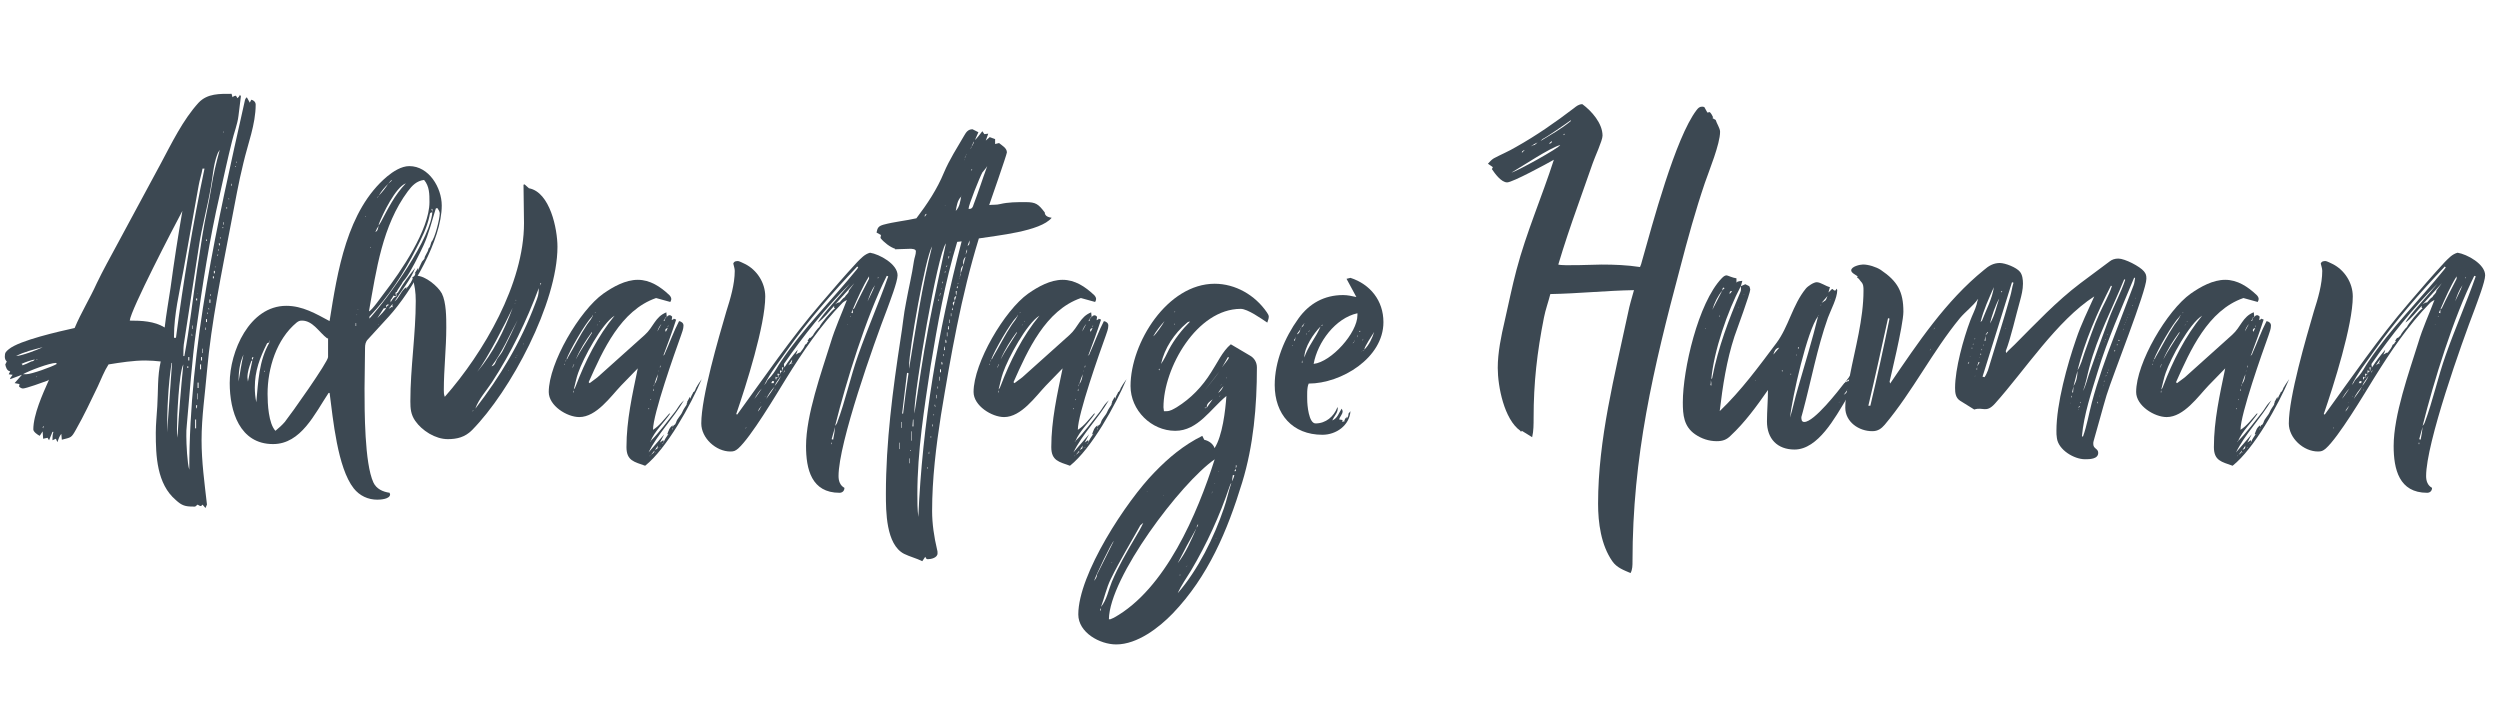 <?xml version="1.0" encoding="utf-8"?>
<!-- Generator: Adobe Illustrator 21.1.0, SVG Export Plug-In . SVG Version: 6.00 Build 0)  -->
<svg version="1.1" id="Layer_1" xmlns="http://www.w3.org/2000/svg" xmlns:xlink="http://www.w3.org/1999/xlink" x="0px" y="0px"
	 viewBox="0 0 70 20" style="enable-background:new 0 0 70 20;" xml:space="preserve">
<style type="text/css">
	.st0{fill:#3C4852;}
</style>
<g>
	<path class="st0" d="M1.332,10.658c-0.11,0.041-0.606,0.22-0.689,0.22c-0.041,0-0.082-0.027-0.11-0.056l0.014-0.068l-0.138-0.027
		l0.206-0.234l-0.33,0.124v-0.027l0.069-0.096l-0.11-0.014l0.042-0.082c-0.096-0.014-0.124-0.124-0.138-0.193l0.042-0.082
		c-0.042-0.042-0.055-0.083-0.055-0.138c0-0.11,0.027-0.137,0.11-0.206C0.547,9.528,1.662,9.28,2.09,9.184
		C2.269,8.756,2.517,8.357,2.71,7.93c0.179-0.372,0.372-0.716,0.565-1.075L4.5,4.583c0.303-0.565,0.62-1.226,1.061-1.708
		c0.248-0.262,0.593-0.248,0.923-0.248l0.027,0.096c0.027-0.027,0.055-0.042,0.096-0.042L6.649,2.75
		c0.027-0.027,0.055-0.055,0.069-0.096l0.027,0.042L6.677,3.246C6.649,3.481,6.553,3.714,6.498,3.949
		C6.374,4.445,6.264,4.954,6.154,5.45C5.864,6.704,5.671,7.971,5.492,9.252c-0.124,0.882-0.179,1.763-0.261,2.645
		c-0.014,0.11-0.014,0.207-0.014,0.317c0,0.207,0.027,0.772,0.083,0.937c0-3.486,0.785-6.888,1.543-10.277
		c0.013-0.055,0.013-0.11,0.068-0.151l0.083,0.151l0.042-0.082C7.104,2.805,7.159,2.86,7.159,2.929c0,0.551-0.22,1.102-0.345,1.639
		C6.677,5.12,6.58,5.685,6.47,6.249c-0.261,1.377-0.551,2.755-0.675,4.146c-0.055,0.648-0.151,1.281-0.151,1.929
		c0,0.606,0.082,1.199,0.151,1.805l-0.042,0.096l-0.082-0.096L5.63,14.17c-0.042,0-0.069-0.027-0.096-0.041l-0.069,0.055H5.409
		c-0.22,0-0.317-0.027-0.482-0.179c-0.537-0.454-0.565-1.239-0.565-1.887c0-0.248,0.028-0.496,0.042-0.744
		c0.027-0.413,0-0.84,0.096-1.253c-0.138-0.014-0.289-0.027-0.427-0.027c-0.345,0-0.689,0.055-1.034,0.11
		c-0.124,0.193-0.206,0.413-0.303,0.62c-0.193,0.4-0.386,0.813-0.606,1.199c-0.137,0.248-0.137,0.22-0.399,0.289l-0.014-0.165
		c-0.055,0.069-0.082,0.152-0.11,0.234l-0.042-0.096l-0.096,0.042c0-0.083,0-0.165,0.027-0.234H1.469l-0.096,0.234l-0.041-0.069
		l-0.124,0.027l-0.014-0.206l-0.082,0.124c-0.056-0.027-0.179-0.11-0.179-0.179c0-0.413,0.262-0.992,0.427-1.363V10.63L1.332,10.658
		z M1.194,9.721C0.946,9.79,0.684,9.845,0.45,9.969C0.588,9.969,1.07,9.79,1.194,9.721z M0.629,10.23
		c0.082-0.027,0.165-0.068,0.248-0.11c0.042,0,0.082-0.027,0.096-0.055c-0.124,0.027-0.248,0.068-0.372,0.124
		C0.629,10.203,0.629,10.203,0.629,10.23z M1.566,10.162c-0.179,0-0.758,0.22-0.923,0.316h0.096c0.138,0,0.717-0.206,0.854-0.289
		L1.566,10.162z M1.043,10.066v-0.014c-0.014,0-0.014,0-0.027,0.014H1.043z M1.015,10.547v0.014l0.027-0.014H1.015z M1.194,11.966
		l0.014,0.027c0-0.027,0.013-0.055,0.027-0.068C1.208,11.939,1.208,11.939,1.194,11.966z M3.633,8.977
		c0.33,0,0.689,0.014,0.978,0.193c0.042-0.372,0.11-0.744,0.165-1.116c0.096-0.716,0.207-1.432,0.331-2.149
		C4.872,6.346,3.66,8.674,3.633,8.977z M4.817,10.162H4.803c-0.096,0.647-0.124,1.294-0.124,1.942L4.817,10.162z M5.671,4.72
		c-0.027,0.165-0.083,0.317-0.11,0.482L5.134,7.585c-0.11,0.592-0.262,1.226-0.262,1.832v0.042h0.055
		C5.134,7.875,5.396,6.29,5.726,4.72H5.671z M4.955,12.008c0,0.082,0,0.165,0.013,0.248c0.042-0.689,0.096-1.364,0.165-2.053
		C5.01,10.437,4.955,11.691,4.955,12.008z M5.162,9.969C5.313,9.17,5.396,8.357,5.52,7.544l0.151-0.978
		C5.74,6.126,5.85,5.685,5.919,5.244c0.055-0.358,0.138-0.703,0.234-1.047C6.126,4.238,6.098,4.279,6.085,4.321
		C5.974,4.61,5.961,4.927,5.905,5.23C5.809,5.809,5.644,6.373,5.561,6.952l-0.399,2.59C5.134,9.68,5.134,9.817,5.134,9.969H5.162z
		 M5.272,10.258H5.244v0.042h0.028V10.258z M5.272,10.093H5.3V9.997H5.272V10.093z M5.368,9.404h0.014c0-0.028,0-0.042-0.014-0.069
		V9.404z M5.382,9.211h0.014V9.115H5.382V9.211z M5.492,11.746H5.464v0.248h0.027V11.746z M5.492,8.412H5.52V8.357H5.492V8.412z
		 M5.492,11.346v0.096c0.028-0.027,0.028-0.055,0.028-0.096H5.492z M5.533,8.219H5.52l0.013,0.014V8.219z M5.52,11.016v0.165h0.013
		v-0.165H5.52z M5.533,10.864h0.027v-0.151H5.533V10.864z M5.602,10.341H5.63v-0.138H5.602V10.341z M5.63,10.093h0.027V9.997H5.63
		V10.093z M5.671,9.762H5.657v0.124h0.014V9.762z M5.768,9.17H5.754v0.069h0.014V9.17z M5.795,6.745V6.69
		C5.781,6.704,5.768,6.731,5.768,6.745H5.795z M5.795,8.935H5.768v0.083h0.027V8.935z M5.823,8.756H5.795l0.027,0.042V8.756z
		 M5.837,8.66h0.027L5.837,8.619V8.66z M5.892,8.385H5.864v0.096h0.027V8.385z M5.905,8.233H5.892v0.055h0.013V8.233z M5.988,7.737
		H5.961v0.056h0.027V7.737z M6.016,7.585H5.988v0.069h0.027V7.585z M6.029,7.448L6.016,7.476l0.013,0.013V7.448z M6.112,7.131H6.085
		v0.041L6.112,7.131z M6.126,6.98H6.112v0.041h0.013V6.98z M6.154,6.814H6.126c0,0.027,0,0.041,0.028,0.069V6.814z M6.181,6.649
		H6.154L6.181,6.69V6.649z M6.25,6.387V6.359c-0.013,0-0.027,0.014-0.027,0.027H6.25z M6.264,3.674L6.25,3.701l0.014,0.013V3.674z
		 M6.25,6.29h0.014V6.222H6.25V6.29z M6.36,5.809H6.333v0.027H6.36V5.809z M6.415,5.588V5.561H6.388L6.415,5.588z M6.47,5.202h0.014
		V5.147H6.47V5.202z M6.58,4.679l0.027-0.028H6.58V4.679z M6.608,4.569l0.014-0.027L6.608,4.514V4.569z"/>
	<path class="st0" d="M10.923,13.84c0,0.137-0.275,0.151-0.358,0.151c-0.262,0-0.496-0.11-0.661-0.317
		c-0.455-0.579-0.579-1.942-0.675-2.672H9.201c-0.386,0.578-0.771,1.432-1.556,1.432c-0.937,0-1.213-0.923-1.213-1.708
		c0-0.882,0.551-2.163,1.584-2.163c0.454,0,0.826,0.22,1.212,0.427c0.22-1.378,0.482-3.1,1.612-4.05
		c0.165-0.137,0.399-0.289,0.62-0.289c0.551,0,0.909,0.606,0.909,1.103c0,0.964-0.84,2.397-1.474,3.099L10.303,9.5
		c-0.069,0.069-0.082,0.152-0.082,0.248c0,0.372-0.014,0.758-0.014,1.13c0,0.62,0,2.094,0.248,2.631
		c0.083,0.179,0.262,0.262,0.455,0.289C10.909,13.813,10.923,13.84,10.923,13.84z M6.68,10.685c0.042-0.262,0.083-0.51,0.138-0.758
		C6.707,10.175,6.68,10.423,6.68,10.685z M7.038,10.106c-0.056,0.151-0.11,0.303-0.11,0.468c0,0.042,0.014,0.069,0.014,0.11
		l0.124-0.592L7.038,10.106z M7.093,9.997c-0.014,0-0.042,0.013-0.042,0.041c0,0,0.014,0.028,0.014,0.042
		C7.079,10.051,7.093,10.024,7.093,9.997z M7.479,9.611c-0.207,0.413-0.344,0.771-0.344,1.24c0,0.137,0.013,0.275,0.041,0.413
		c0.056-0.578,0.069-1.157,0.372-1.68L7.479,9.611z M7.396,10.41H7.41v-0.028H7.396V10.41z M9.187,9.473H9.159
		C8.939,9.308,8.76,8.977,8.457,8.977c-0.069,0-0.096,0.014-0.152,0.055C7.74,9.5,7.492,10.313,7.492,11.03
		c0,0.275,0.027,0.827,0.22,1.033c0.096-0.082,0.179-0.151,0.262-0.248c0.165-0.206,1.212-1.681,1.212-1.818V9.473z M7.548,9.542
		H7.534c0,0.014,0,0.014,0.014,0.027V9.542z M9.972,9.046H9.958v0.082h0.014V9.046z M9.986,8.825L10,8.811H9.986V8.825z
		 M10.013,8.674h0.014V8.66L10.013,8.674z M10.248,6.07V6.043c0,0.014-0.014,0.014-0.014,0.027H10.248z M10.758,8.206
		c0.468-0.606,1.267-1.777,1.267-2.548c0-0.22,0-0.441-0.151-0.62c-0.206,0.027-0.33,0.151-0.454,0.317
		c-0.717,0.965-0.882,2.204-1.089,3.361C10.399,8.715,10.702,8.274,10.758,8.206z M12.108,5.85H12.08l0.027,0.096
		c-0.083,0-0.069,0.056-0.083,0.11c-0.068,0.317-0.22,0.62-0.372,0.909c-0.344,0.689-0.771,1.337-1.308,1.901v0.055
		c0.523-0.579,1.763-2.287,1.763-3.031V5.85z M10.385,6.911l-0.013,0.013c0,0.014,0,0.014,0.013,0.014V6.911z M10.606,6.318
		c-0.041,0.055-0.068,0.11-0.096,0.179C10.592,6.456,10.578,6.387,10.606,6.318z M10.606,5.478
		c-0.013,0.014-0.041,0.042-0.041,0.069L10.606,5.478z M10.744,8.633l-0.179,0.275c0.055-0.055,0.234-0.234,0.248-0.289
		C10.785,8.633,10.771,8.633,10.744,8.633z M10.592,9.073v0.027c0-0.013,0-0.013,0.013-0.027H10.592z M10.606,6.318
		c0.014-0.042,0.042-0.069,0.056-0.096c0.206-0.386,0.385-0.758,0.702-1.089c-0.289,0.11-0.647,0.854-0.758,1.144V6.318z
		 M10.606,5.478c0.096-0.096,0.193-0.22,0.262-0.33C10.771,5.244,10.675,5.354,10.606,5.478z M10.895,8.536l-0.041-0.013
		L10.813,8.55v0.068c0.013-0.027,0.027-0.055,0.055-0.068C10.882,8.55,10.882,8.536,10.895,8.536z M10.868,5.147l0.11-0.096H10.95
		L10.868,5.147z M10.882,8.647l0.11-0.069c-0.013-0.027,0-0.042,0-0.069L10.882,8.647z M11.047,8.288l-0.027-0.014
		c-0.027,0.042-0.041,0.083-0.082,0.125v0.068c0.027-0.055,0.096-0.165,0.165-0.165C11.088,8.288,11.061,8.288,11.047,8.288z
		 M10.992,8.619l0.014-0.041h-0.014V8.619z M11.102,8.219l0.041-0.027c0.138-0.248,0.303-0.468,0.482-0.689
		c-0.124,0.33-0.386,0.634-0.579,0.937c0.138-0.096,0.179-0.303,0.331-0.399l0.013,0.055l0.014-0.055
		c0.042-0.027,0.055-0.082,0.096-0.124l0.027-0.055c0.014-0.028,0.027-0.056,0.055-0.083l0.028-0.069l0.027-0.055h-0.027
		l0.096-0.151l0.014,0.069c0-0.069,0.042-0.124,0.069-0.193l0.027-0.055l0.069-0.083c0-0.082,0.11-0.193,0.11-0.275l0.042-0.055
		l0.042-0.138c0.096-0.096,0.234-0.647,0.234-0.799c0-0.055-0.042-0.11-0.069-0.151l-0.041,0.014
		c-0.11,0.344-0.193,0.703-0.344,1.033c-0.11,0.234-0.358,0.744-0.51,0.937l-0.069,0.083c-0.027,0.069-0.165,0.234-0.165,0.275
		l-0.041,0.027v0.027c0,0.014,0.013,0.069,0.027,0.083V8.219z"/>
	<path class="st0" d="M14.686,5.161l0.124,0.11c0.592,0.11,0.799,1.143,0.799,1.639c0,1.57-1.308,4.036-2.397,5.138
		c-0.193,0.192-0.413,0.248-0.675,0.248c-0.345,0-0.717-0.234-0.91-0.51c-0.124-0.179-0.137-0.344-0.137-0.551
		c0-0.937,0.151-1.873,0.151-2.81c0-0.234-0.027-0.441-0.096-0.661c0.042-0.028,0.082-0.042,0.124-0.042
		c0.234,0,0.592,0.289,0.703,0.496c0.124,0.248,0.124,0.675,0.124,0.951c0,0.579-0.069,1.171-0.069,1.749
		c0,0.069,0,0.125,0.027,0.193c1.089-1.239,2.218-3.168,2.218-4.863c0-0.358-0.014-0.717-0.014-1.075L14.686,5.161z M13.212,11.525
		l0.042-0.027v-0.013L13.212,11.525z M13.777,10.699c-0.151,0.234-0.372,0.469-0.468,0.744c0.703-0.909,1.281-1.874,1.681-2.948
		c0.068-0.179,0.096-0.234,0.096-0.427C14.741,8.991,14.314,9.873,13.777,10.699z M13.363,10.41
		c0.441-0.524,0.758-1.158,0.992-1.791C14.149,9.059,13.639,10.051,13.363,10.41z M13.763,10.258c0.11-0.027,0.11-0.137,0.165-0.22
		c0.056-0.082,0.124-0.151,0.165-0.248c0.138-0.275,0.275-0.551,0.399-0.826C14.259,9.39,14.066,9.859,13.763,10.258z
		 M14.245,10.382l-0.013-0.013v0.013H14.245z M14.425,8.481L14.41,8.495h0.014V8.481z M14.452,8.412V8.399h-0.014v0.013H14.452z
		 M14.452,10.01c-0.014,0-0.014,0-0.014,0.014h0.014V10.01z M14.465,9.955l0.014,0.014V9.955H14.465z M14.658,9.625h-0.013
		c0,0.013,0,0.013,0.013,0.013V9.625z M15.154,7.93h-0.027c0,0.028,0,0.042-0.013,0.069L15.154,7.93z"/>
	<path class="st0" d="M19.648,10.616c-0.303,0.716-0.978,1.942-1.584,2.425c-0.303-0.11-0.523-0.138-0.523-0.523
		c0-0.744,0.165-1.474,0.317-2.204l-0.468,0.482c-0.289,0.303-0.689,0.882-1.171,0.882c-0.344,0-0.854-0.317-0.854-0.702
		c0-0.813,0.868-2.287,1.529-2.755c0.276-0.193,0.62-0.386,0.965-0.386s0.634,0.193,0.882,0.427c0.027,0.027,0.055,0.069,0.055,0.11
		c0,0.028-0.014,0.056-0.027,0.083l-0.399-0.11c-0.992,0.344-1.488,1.46-1.887,2.356l0.027,0.028l0.22-0.165l1.322-1.185
		c0.248-0.22,0.289-0.509,0.606-0.633L18.67,8.88l-0.042,0.014c-0.027,0.055,0,0.041-0.055,0.096l0.042-0.014l0.013-0.069
		L18.67,8.88c0.014-0.027,0.042-0.055,0.082-0.055c0.027,0,0.056,0.027,0.069,0.042l-0.013,0.096l0.055-0.028V8.922l0.069,0.027
		c-0.11,0.344-0.234,0.675-0.358,1.006L18.56,9.969c0.013,0,0.013,0,0.013-0.014c0.014-0.014,0.042-0.027,0.042-0.055
		c0.137-0.303,0.248-0.62,0.399-0.909c0.069,0.013,0.124,0.055,0.124,0.124c0,0.096-0.042,0.193-0.069,0.275
		c-0.179,0.496-0.785,2.204-0.785,2.645c0.179-0.11,0.317-0.303,0.455-0.455h0.027c-0.179,0.262-0.427,0.482-0.551,0.772h-0.013
		v0.014c0.013,0,0.013,0,0.013-0.014c0.248-0.248,0.469-0.551,0.689-0.827c0.055-0.069,0.11-0.179,0.179-0.248l0.069-0.069
		c-0.289,0.496-0.744,0.951-0.992,1.46l0.441-0.51l-0.124,0.234l0.096-0.069l0.014,0.055c0.013-0.069,0.082-0.151,0.124-0.22h0.013
		v-0.014l-0.013,0.014h-0.027c0.041-0.11,0.055-0.179,0.151-0.248v0.055l0.027-0.055l0.042-0.027l0.027-0.055
		c0.027-0.11,0.137-0.193,0.179-0.303c0.027-0.069,0.082-0.137,0.124-0.206H19.22l0.028-0.056h-0.014l0.082-0.151l0.014,0.056
		c0.014-0.069,0.055-0.124,0.082-0.179H19.4l0.042-0.027c0.027-0.042,0.041-0.082,0.055-0.124v0.014
		C19.537,10.768,19.593,10.699,19.648,10.616z M15.818,10.175c0,0.014-0.014,0.027-0.014,0.042h0.014V10.175z M15.901,10.01
		c0.179-0.303,0.344-0.634,0.537-0.923c0.042-0.056,0.165-0.207,0.165-0.276l-0.028,0.056c-0.192,0.192-0.62,0.937-0.716,1.199
		c-0.013,0.013-0.027,0.041-0.027,0.068l0.027-0.068C15.873,10.051,15.901,10.037,15.901,10.01z M16.039,10.286l0.041-0.096
		c-0.027,0.013-0.027,0.068-0.055,0.096H16.039z M16.066,10.933c-0.014,0.014-0.014,0.042-0.014,0.055h0.014V10.933z M17.209,8.839
		c-0.358,0.22-0.882,1.198-1.019,1.598c-0.056,0.151-0.083,0.317-0.124,0.468c0.027-0.027,0.041-0.055,0.055-0.096
		C16.383,10.12,16.741,9.404,17.209,8.839z M16.121,10.066c0.138-0.262,0.303-0.496,0.454-0.744V9.294
		C16.396,9.542,16.245,9.776,16.121,10.066z M16.644,8.771l0.042-0.027h-0.014L16.644,8.771z M16.713,9.101h0.027V9.087
		C16.727,9.101,16.727,9.101,16.713,9.101z M16.782,9.004h0.014V8.991C16.782,8.991,16.782,8.991,16.782,9.004z M18.16,11.456h0.014
		v-0.027H18.16V11.456z M18.215,12.751c-0.013,0-0.027,0.014-0.027,0.027L18.215,12.751z M18.215,11.181l0.014,0.027v-0.041
		L18.215,11.181z M18.325,12.614l-0.096,0.124C18.27,12.696,18.325,12.682,18.325,12.614z M18.284,10.947h0.014v-0.069
		C18.284,10.906,18.284,10.919,18.284,10.947z M18.298,10.823l0.027-0.055h-0.014L18.298,10.823z M18.325,10.754
		c0.069-0.083,0.082-0.179,0.096-0.276C18.38,10.575,18.353,10.658,18.325,10.754z M18.353,12.655c-0.014,0-0.014,0.014-0.027,0.014
		C18.339,12.669,18.353,12.669,18.353,12.655z M18.408,12.558c0-0.027,0.014-0.055,0.014-0.082L18.339,12.6L18.408,12.558z
		 M18.408,9.28l0.11-0.207C18.477,9.115,18.422,9.211,18.408,9.28z M18.435,12.531l-0.013,0.014
		C18.435,12.545,18.435,12.545,18.435,12.531z M18.449,10.368c-0.014,0.013-0.014,0.027-0.014,0.042L18.449,10.368z M18.491,12.518
		c-0.014,0-0.014,0.013-0.027,0.013h0.027V12.518z M18.491,10.23c-0.014,0.014-0.014,0.042-0.014,0.069l0.014-0.027V10.23z
		 M18.587,12.394h-0.014l-0.042,0.027h0.014L18.587,12.394z M18.628,9.252c0,0,0.014,0.028,0.014,0.042l0.055-0.11
		C18.656,9.197,18.628,9.211,18.628,9.252z M18.697,9.17c0.014-0.027,0.014-0.042,0.014-0.069
		C18.697,9.128,18.697,9.142,18.697,9.17z M18.835,11.98c-0.014,0.013-0.014,0.041-0.014,0.055
		C18.835,12.021,18.835,11.994,18.835,11.98z"/>
	<path class="st0" d="M19.636,11.856c0-0.744,0.482-2.384,0.703-3.141c0.11-0.344,0.234-0.757,0.234-1.13
		c0-0.068-0.027-0.137-0.041-0.206c0.027-0.069,0.082-0.069,0.137-0.069c0.027,0,0.165,0.069,0.193,0.082
		c0.331,0.165,0.565,0.524,0.565,0.91c0,0.799-0.537,2.493-0.813,3.292l0.027,0.014c0.772-1.061,1.501-2.136,2.356-3.127
		c0.331-0.386,0.661-0.772,1.006-1.144c0.11-0.11,0.207-0.22,0.358-0.261c0.262,0.041,0.771,0.316,0.771,0.633
		c0,0.179-0.22,0.744-0.289,0.937c-0.372,0.964-1.364,3.76-1.364,4.684c0,0.137,0.042,0.262,0.165,0.33
		c0,0.083-0.056,0.138-0.138,0.138c-0.785,0-0.937-0.661-0.937-1.308c0-0.868,0.427-2.053,0.689-2.893
		c0.124-0.413,0.303-0.799,0.455-1.198c-0.042,0.027-0.083,0.041-0.125,0.082c-0.606,0.62-1.116,1.377-1.57,2.108
		c-0.289,0.468-0.992,1.653-1.35,1.97c-0.082,0.069-0.124,0.083-0.22,0.083C20.049,12.641,19.636,12.27,19.636,11.856z
		 M20.903,11.953c-0.014,0.013-0.027,0.027-0.027,0.055L20.903,11.953z M21.124,11.168c0.082-0.096,0.137-0.193,0.206-0.289
		C21.248,10.961,21.179,11.071,21.124,11.168z M21.275,11.456c0.013-0.041,0.042-0.068,0.055-0.096
		c-0.042,0.042-0.096,0.11-0.11,0.165L21.275,11.456z M21.289,11.277c0.014,0,0.014,0,0.014-0.014L21.289,11.277z M21.454,10.713
		c0.027-0.082,0.083-0.11,0.138-0.179c0.11-0.124,0.179-0.276,0.275-0.413c0.62-0.923,1.419-1.708,2.122-2.576l0.041-0.056
		l-0.027-0.027c-0.702,0.744-1.377,1.515-1.97,2.356c-0.22,0.317-0.468,0.62-0.634,0.965L21.454,10.713z M21.427,11.099v-0.014
		l-0.013,0.014H21.427z M21.689,10.823c-0.096,0.11-0.179,0.221-0.234,0.345C21.537,11.057,21.62,10.947,21.689,10.823z
		 M21.661,10.671H21.62c0,0.014-0.014,0.042-0.027,0.056h0.069l0.013-0.042L21.661,10.671z M21.689,10.809
		c0.069-0.082,0.137-0.179,0.179-0.289C21.813,10.616,21.73,10.699,21.689,10.809z M21.716,10.547v0.042
		c0,0.014,0,0.027,0.013,0.042c0.014-0.014,0.014-0.042,0.014-0.056h0.055c-0.013-0.013-0.041-0.013-0.055-0.013L21.716,10.547z
		 M21.716,10.906v0.027l0.013-0.014L21.716,10.906z M21.771,10.465v0.027c0,0,0.027,0.069,0.027,0.082v-0.082
		c0.014,0,0.027,0,0.042-0.014c-0.014,0-0.042-0.013-0.042-0.013H21.771z M21.84,10.368v0.042c0,0.013,0,0.041,0.014,0.055
		c0-0.042,0.013-0.069,0.055-0.069c-0.014-0.014-0.027-0.014-0.042-0.014L21.84,10.368z M21.895,10.286v0.027
		c0.014,0.027,0.014,0.055,0.014,0.082c0.013-0.027,0.013-0.055,0.013-0.082l0.028-0.014c-0.014,0-0.042-0.013-0.042-0.013H21.895z
		 M21.964,10.41l0.014-0.056l-0.042,0.083L21.964,10.41z M22.611,9.542l0.056-0.082h0.027l0.069-0.069
		c0.013-0.042,0.137-0.206,0.179-0.234c0.027-0.082,0.358-0.482,0.441-0.523l-0.027-0.014V8.564
		c-0.151,0.165-0.275,0.344-0.455,0.468c0.069-0.165,0.744-0.895,0.896-1.088c-0.689,0.689-1.295,1.446-1.846,2.246v0.041
		l0.013,0.056c0.124-0.193,0.22-0.317,0.372-0.496c-0.013,0.056-0.027,0.096-0.055,0.138l0.096-0.055h0.027
		c0.055-0.069,0.11-0.138,0.138-0.22l0.041-0.027c0.014-0.028,0.027-0.056,0.056-0.069L22.611,9.542z M22.074,10.23
		c0.027-0.027,0.055-0.041,0.082-0.055v-0.013c0.013-0.014,0.027-0.069,0.027-0.096L22.074,10.23z M22.17,10.175v0.027
		c0.014-0.013,0.014-0.027,0.014-0.041L22.17,10.175z M23.273,12.435h0.013v-0.041h-0.013V12.435z M23.286,12.297l0.042,0.013
		c0.027-0.124,0.041-0.234,0.055-0.358L23.286,12.297z M24.829,7.723c-0.579,1.157-1.13,2.934-1.446,4.202
		c0.027-0.028,0.042-0.056,0.055-0.083c0.234-0.62,0.372-1.281,0.592-1.901c0.262-0.744,0.579-1.46,0.841-2.204L24.829,7.723z
		 M23.658,8.316c0.027-0.069,0.11-0.096,0.11-0.179L23.92,7.93l-0.537,0.593c0.042-0.028,0.069-0.056,0.124-0.056
		C23.562,8.412,23.589,8.357,23.658,8.316z M23.727,9.101l0.014-0.013h-0.014V9.101z M23.824,8.839c0,0.013-0.014,0.013-0.014,0.027
		h0.014V8.839z M23.879,8.66l-0.041,0.096l0.041,0.014V8.66z M23.92,8.633c0.124-0.275,0.275-0.551,0.413-0.827V7.737
		c-0.179,0.289-0.317,0.606-0.455,0.923L23.92,8.633z M24.292,8.44c0.069-0.151,0.151-0.303,0.207-0.454
		C24.403,8.123,24.347,8.274,24.292,8.44z M24.595,7.765l-0.014-0.014v0.055L24.595,7.765z"/>
	<path class="st0" d="M29.447,6.098c-0.317,0.385-1.543,0.496-2.039,0.578c-0.496,1.612-0.785,3.279-1.061,4.946
		c-0.138,0.882-0.248,1.791-0.248,2.686c0,0.358,0.056,0.73,0.138,1.075c0.014,0.041,0.014,0.069,0.014,0.11
		c0,0.124-0.179,0.165-0.276,0.165c-0.041,0-0.055-0.042-0.068-0.069l-0.083,0.124c-0.165-0.082-0.344-0.124-0.51-0.206
		c-0.509-0.262-0.509-1.199-0.509-1.681c0-1.446,0.193-2.92,0.413-4.353c0.056-0.33,0.083-0.675,0.152-1.006
		c0.069-0.385,0.165-0.771,0.22-1.157c0.013-0.096,0.055-0.179,0.055-0.275c0-0.069-0.124-0.069-0.165-0.069
		c-0.137,0-0.289,0.014-0.427,0.014l0.013-0.014c-0.137-0.042-0.317-0.179-0.413-0.303l0.014-0.083l-0.124-0.069
		c0.027-0.137,0.055-0.179,0.193-0.22c0.303-0.082,0.62-0.11,0.923-0.179c0.303-0.399,0.579-0.813,0.772-1.281
		c0.151-0.358,0.372-0.703,0.565-1.033c0.055-0.096,0.11-0.179,0.234-0.179l0.165,0.083l-0.096,0.22
		c0.083-0.083,0.138-0.165,0.207-0.248l0.055,0.082l0.11-0.014l-0.069,0.193l0.11-0.096l0.151,0.056v0.137l0.11-0.027
		c0.082,0.069,0.22,0.138,0.22,0.262c0,0.055-0.496,1.474-0.496,1.474c0.096-0.014,0.206,0,0.303-0.027
		c0.234-0.055,0.468-0.055,0.716-0.055c0.289,0,0.358,0.055,0.537,0.289C29.254,6.057,29.365,6.084,29.447,6.098z M25.191,12.394
		h-0.013v0.179h0.013V12.394z M25.246,11.815h-0.014v0.165h0.014V11.815z M25.439,10.451l-0.042-0.013L25.26,11.58h0.027
		C25.329,11.209,25.383,10.823,25.439,10.451z M26.1,6.897c-0.192,0.303-0.647,2.92-0.647,3.361v0.069
		C25.645,9.184,25.811,8.026,26.1,6.897z M25.48,12.972v-0.137h-0.013v0.137H25.48z M25.48,12.627h0.014V12.6H25.48V12.627z
		 M25.535,12.077h-0.013l-0.014,0.261h0.014L25.535,12.077z M25.576,11.746h-0.013c0,0.069-0.014,0.124-0.014,0.193h0.027V11.746z
		 M25.604,11.512v0.068c0.124-0.799,0.234-1.598,0.386-2.383c0.151-0.799,0.331-1.584,0.496-2.383
		C26.238,7.131,25.604,10.947,25.604,11.512z M26.926,6.759l-0.124,0.013c-0.344,1.13-0.551,2.315-0.744,3.472
		c-0.179,1.185-0.372,2.397-0.372,3.596c0,0.206,0,0.427,0.027,0.634C25.824,11.87,26.265,9.28,26.926,6.759z M25.893,6.043V6.07
		l0.055-0.082C25.921,5.988,25.893,6.015,25.893,6.043z M25.976,13.082h-0.013v0.041h0.013V13.082z M26.017,12.71v-0.069
		c-0.013,0.013-0.013,0.041-0.013,0.069H26.017z M26.072,12.256v-0.042h-0.013v0.042H26.072z M26.114,11.884H26.1v0.055h0.014
		V11.884z M26.155,11.594h-0.014v0.055L26.155,11.594z M26.196,11.388c-0.013-0.014-0.013-0.042-0.013-0.056h-0.014
		c0,0.014,0,0.042,0.014,0.056H26.196z M26.224,11.057H26.21v0.096h0.014V11.057z M26.265,10.823h-0.013v0.056h0.013V10.823z
		 M26.279,8.385v0.042h0.013V8.385H26.279z M26.307,10.658v-0.11h-0.014v0.11H26.307z M26.321,8.206c0,0.027,0,0.041-0.014,0.068
		h0.014l0.013-0.068H26.321z M26.348,10.423v-0.082h-0.027v0.082H26.348z M26.348,8.095h0.013V8.068L26.348,8.095z M26.389,10.203
		c0-0.027,0-0.041-0.013-0.069h-0.014v0.069H26.389z M26.389,7.889V7.93h0.014V7.889H26.389z M26.417,9.969V9.914h-0.013v0.056
		H26.417z M26.458,9.804V9.707h-0.013l-0.014,0.096H26.458z M26.472,7.585l-0.027,0.042h0.027V7.585z M26.458,5.767l0.014-0.013
		C26.458,5.754,26.458,5.754,26.458,5.767z M26.5,9.597c0-0.027,0-0.055-0.014-0.082h-0.013v0.082H26.5z M26.486,7.461L26.5,7.476
		l0.027-0.055L26.486,7.461z M26.527,9.308h-0.014v0.11h0.014V9.308z M26.569,9.225V9.128h-0.014l-0.014,0.083
		C26.555,9.225,26.555,9.225,26.569,9.225z M26.555,7.255l0.027-0.069l-0.027-0.014V7.255z M26.596,8.949h-0.014v0.096h0.014V8.949z
		 M26.596,7.048v0.028c0.013-0.014,0.013-0.014,0.013-0.028H26.596z M26.637,8.853V8.771h-0.013v0.082H26.637z M26.678,8.605
		l-0.027,0.069l0.027,0.013V8.605z M26.733,8.44c-0.027,0-0.055,0.027-0.055,0.055c0,0.028,0.014,0.042,0.014,0.069L26.733,8.44z
		 M26.72,8.357c0,0.027,0.013,0.042,0.013,0.069l0.042-0.138C26.747,8.302,26.72,8.316,26.72,8.357z M26.761,5.905
		c0.11-0.11,0.124-0.262,0.151-0.4C26.802,5.616,26.789,5.767,26.761,5.905z M26.775,8.274c0-0.041,0.014-0.082,0.014-0.124h-0.027
		C26.761,8.192,26.761,8.233,26.775,8.274z M26.816,8.068V7.999c-0.014,0.027-0.027,0.042-0.027,0.069H26.816z M26.83,7.916
		c-0.013,0.013-0.013,0.027-0.013,0.042l0.013-0.014V7.916z M26.857,7.82l0.014-0.042C26.857,7.792,26.857,7.806,26.857,7.82z
		 M26.899,7.654l-0.013,0.014c0,0.041-0.014,0.068-0.014,0.11l0.027-0.11V7.654z M26.968,7.434c-0.069,0.055-0.069,0.138-0.069,0.22
		C26.926,7.585,26.954,7.503,26.968,7.434z M26.926,5.478c-0.013,0.014-0.013,0.014-0.013,0.027
		C26.913,5.492,26.926,5.492,26.926,5.478z M27.037,7.186c-0.042,0.042-0.069,0.096-0.069,0.151c0,0.027,0,0.055,0.013,0.083
		C26.995,7.338,27.009,7.269,27.037,7.186z M26.968,7.434h0.013V7.421L26.968,7.434z M26.995,4.486
		c0.014-0.014,0.014-0.014,0.014-0.027C27.009,4.472,26.995,4.472,26.995,4.486z M27.037,4.362l-0.027,0.069
		C27.023,4.417,27.037,4.39,27.037,4.362z M27.064,4.307l-0.027,0.056C27.05,4.348,27.064,4.321,27.064,4.307z M27.037,7.131
		l0.041-0.096V6.98C27.05,7.035,27.05,7.076,27.037,7.131z M27.147,6.787V6.731l-0.055,0.152
		C27.133,6.869,27.147,6.828,27.147,6.787z M27.643,4.651c-0.042,0.069-0.096,0.125-0.138,0.179
		c-0.069,0.124-0.386,0.909-0.386,1.019h0.027c0.069,0,0.096-0.055,0.11-0.11C27.395,5.381,27.505,5.023,27.643,4.651z
		 M27.202,4.114c-0.014,0.013-0.028,0.041-0.028,0.055C27.188,4.155,27.202,4.128,27.202,4.114z M27.188,4.776l0.042-0.028h-0.042
		V4.776z M27.271,3.962c-0.027,0.056-0.055,0.096-0.068,0.152l0.068-0.124V3.962z"/>
	<path class="st0" d="M31.543,10.616c-0.303,0.716-0.978,1.942-1.584,2.425c-0.303-0.11-0.523-0.138-0.523-0.523
		c0-0.744,0.165-1.474,0.317-2.204l-0.468,0.482c-0.289,0.303-0.689,0.882-1.171,0.882c-0.344,0-0.854-0.317-0.854-0.702
		c0-0.813,0.868-2.287,1.529-2.755c0.276-0.193,0.62-0.386,0.965-0.386s0.634,0.193,0.882,0.427c0.027,0.027,0.055,0.069,0.055,0.11
		c0,0.028-0.013,0.056-0.027,0.083l-0.399-0.11c-0.992,0.344-1.488,1.46-1.887,2.356l0.027,0.028l0.22-0.165l1.322-1.185
		c0.248-0.22,0.289-0.509,0.606-0.633l0.014,0.137l-0.042,0.014c-0.027,0.055,0,0.041-0.055,0.096l0.042-0.014l0.013-0.069
		l0.042-0.027c0.014-0.027,0.042-0.055,0.082-0.055c0.028,0,0.056,0.027,0.069,0.042l-0.013,0.096l0.055-0.028V8.922l0.069,0.027
		c-0.11,0.344-0.234,0.675-0.358,1.006l-0.014,0.014c0.014,0,0.014,0,0.014-0.014C30.482,9.941,30.51,9.928,30.51,9.9
		c0.137-0.303,0.248-0.62,0.399-0.909c0.069,0.013,0.124,0.055,0.124,0.124c0,0.096-0.042,0.193-0.069,0.275
		c-0.179,0.496-0.785,2.204-0.785,2.645c0.179-0.11,0.317-0.303,0.455-0.455h0.027c-0.179,0.262-0.427,0.482-0.551,0.772h-0.013
		v0.014c0.013,0,0.013,0,0.013-0.014c0.248-0.248,0.469-0.551,0.689-0.827c0.055-0.069,0.11-0.179,0.179-0.248l0.069-0.069
		c-0.289,0.496-0.744,0.951-0.992,1.46l0.441-0.51l-0.124,0.234l0.096-0.069l0.014,0.055c0.013-0.069,0.082-0.151,0.124-0.22h0.013
		v-0.014l-0.013,0.014h-0.027c0.041-0.11,0.055-0.179,0.151-0.248v0.055l0.027-0.055l0.042-0.027l0.027-0.055
		c0.027-0.11,0.137-0.193,0.179-0.303c0.027-0.069,0.082-0.137,0.124-0.206h-0.013l0.027-0.056h-0.014l0.082-0.151l0.014,0.056
		c0.014-0.069,0.055-0.124,0.082-0.179h-0.013l0.041-0.027c0.028-0.042,0.042-0.082,0.056-0.124v0.014
		C31.432,10.768,31.488,10.699,31.543,10.616z M27.713,10.175c0,0.014-0.014,0.027-0.014,0.042h0.014V10.175z M27.796,10.01
		c0.179-0.303,0.344-0.634,0.537-0.923c0.042-0.056,0.165-0.207,0.165-0.276l-0.027,0.056c-0.193,0.192-0.62,0.937-0.717,1.199
		c-0.013,0.013-0.027,0.041-0.027,0.068l0.027-0.068C27.768,10.051,27.796,10.037,27.796,10.01z M27.934,10.286l0.041-0.096
		c-0.027,0.013-0.027,0.068-0.055,0.096H27.934z M27.961,10.933c-0.014,0.014-0.014,0.042-0.014,0.055h0.014V10.933z M29.104,8.839
		c-0.358,0.22-0.882,1.198-1.019,1.598c-0.055,0.151-0.083,0.317-0.124,0.468c0.027-0.027,0.041-0.055,0.055-0.096
		C28.278,10.12,28.636,9.404,29.104,8.839z M28.016,10.066c0.138-0.262,0.303-0.496,0.455-0.744V9.294
		C28.291,9.542,28.14,9.776,28.016,10.066z M28.539,8.771l0.042-0.027h-0.014L28.539,8.771z M28.608,9.101h0.027V9.087
		C28.622,9.101,28.622,9.101,28.608,9.101z M28.677,9.004h0.013V8.991C28.677,8.991,28.677,8.991,28.677,9.004z M30.055,11.456
		h0.014v-0.027h-0.014V11.456z M30.11,12.751c-0.013,0-0.027,0.014-0.027,0.027L30.11,12.751z M30.11,11.181l0.014,0.027v-0.041
		L30.11,11.181z M30.22,12.614l-0.096,0.124C30.165,12.696,30.22,12.682,30.22,12.614z M30.179,10.947h0.014v-0.069
		C30.179,10.906,30.179,10.919,30.179,10.947z M30.193,10.823l0.027-0.055h-0.014L30.193,10.823z M30.22,10.754
		c0.069-0.083,0.082-0.179,0.096-0.276C30.275,10.575,30.248,10.658,30.22,10.754z M30.248,12.655c-0.013,0-0.013,0.014-0.027,0.014
		C30.234,12.669,30.248,12.669,30.248,12.655z M30.303,12.558c0-0.027,0.014-0.055,0.014-0.082L30.234,12.6L30.303,12.558z
		 M30.303,9.28l0.11-0.207C30.372,9.115,30.317,9.211,30.303,9.28z M30.33,12.531l-0.013,0.014
		C30.33,12.545,30.33,12.545,30.33,12.531z M30.344,10.368c-0.014,0.013-0.014,0.027-0.014,0.042L30.344,10.368z M30.386,12.518
		c-0.014,0-0.014,0.013-0.027,0.013h0.027V12.518z M30.386,10.23c-0.014,0.014-0.014,0.042-0.014,0.069l0.014-0.027V10.23z
		 M30.482,12.394h-0.014l-0.042,0.027h0.014L30.482,12.394z M30.523,9.252c0,0,0.014,0.028,0.014,0.042l0.055-0.11
		C30.551,9.197,30.523,9.211,30.523,9.252z M30.592,9.17c0.014-0.027,0.014-0.042,0.014-0.069
		C30.592,9.128,30.592,9.142,30.592,9.17z M30.73,11.98c-0.014,0.013-0.014,0.041-0.014,0.055
		C30.73,12.021,30.73,11.994,30.73,11.98z"/>
	<path class="st0" d="M32.908,12.063c-0.675,0-1.253-0.578-1.253-1.253c0-1.213,1.033-2.865,2.356-2.865
		c0.579,0,1.13,0.317,1.46,0.799c0.027,0.041,0.055,0.082,0.055,0.124c0,0.055-0.027,0.11-0.042,0.165
		c-0.165-0.11-0.551-0.385-0.744-0.385c-1.226,0-2.163,1.653-2.163,2.755c0,0.042,0.013,0.069,0.013,0.11h0.069
		c0.11,0,0.193-0.056,0.289-0.11c0.399-0.248,0.716-0.579,0.964-0.978c0.165-0.248,0.317-0.592,0.551-0.785l0.537,0.317
		c0.124,0.069,0.193,0.193,0.193,0.331c0,1.088-0.096,2.19-0.413,3.223c-0.413,1.35-0.951,2.631-1.943,3.665
		c-0.385,0.399-0.992,0.868-1.584,0.868c-0.455,0-1.061-0.33-1.061-0.84c0-1.13,1.351-3.182,2.136-3.981
		c0.399-0.413,0.813-0.758,1.336-1.019l0.055,0.11c0.124,0.027,0.248,0.11,0.289,0.234c0.22-0.344,0.303-1.047,0.331-1.46
		C33.901,11.443,33.542,12.063,32.908,12.063z M30.718,16.085l0.468-0.937c-0.069,0.055-0.51,0.978-0.551,1.116
		C30.677,16.209,30.718,16.154,30.718,16.085z M30.801,17.091h0.027v-0.068L30.801,17.091z M31.93,14.708
		c-0.275,0.496-0.578,0.992-0.826,1.501c-0.124,0.248-0.179,0.524-0.276,0.785c0.165-0.206,0.207-0.468,0.303-0.702
		c0.179-0.427,0.413-0.827,0.647-1.226c0.083-0.138,0.165-0.276,0.234-0.427L31.93,14.708z M31.049,17.339h0.042l0.096-0.042
		c1.446-0.799,2.342-2.92,2.824-4.436C33.06,13.523,31.063,16.168,31.049,17.339z M31.145,15.741c-0.013,0-0.027,0.014-0.027,0.027
		L31.145,15.741z M32.11,13.771c0.013,0,0.013,0,0.013-0.014L32.11,13.771z M32.606,8.991c-0.11,0.124-0.234,0.275-0.317,0.427
		C32.358,9.376,32.564,9.073,32.606,8.991z M32.44,10.354l0.027,0.014c0-0.014,0-0.042,0.014-0.055L32.44,10.354z M32.729,9.79
		c0.151-0.289,0.372-0.565,0.592-0.785c-0.042,0-0.069,0.014-0.096,0.042c-0.344,0.289-0.62,0.703-0.716,1.144
		C32.606,10.051,32.66,9.928,32.729,9.79z M32.564,13.881c0.014,0,0.014,0,0.014-0.013L32.564,13.881z M32.908,8.715h-0.013
		l-0.027,0.042L32.908,8.715z M32.895,9.073l-0.014-0.014v0.042L32.895,9.073z M34.424,13.633c-0.275,0.813-0.634,1.598-1.075,2.342
		c-0.124,0.206-0.275,0.413-0.372,0.634c0.565-0.648,1.02-1.57,1.295-2.384c0.082-0.234,0.124-0.468,0.206-0.702
		C34.451,13.551,34.438,13.592,34.424,13.633z M32.977,15.768c0.22-0.275,0.386-0.661,0.523-0.978
		C33.322,15.107,33.143,15.438,32.977,15.768z M33.046,16.113v-0.027c-0.014,0-0.014,0.014-0.014,0.027H33.046z M33.198,15.865
		c0.014,0,0.042-0.013,0.055-0.027L33.198,15.865z M33.542,14.722c0-0.014,0-0.042,0.014-0.056c-0.027,0.028-0.042,0.069-0.056,0.11
		L33.542,14.722z M33.721,10.947c0.138-0.179,0.289-0.358,0.427-0.551L33.721,10.947z M33.735,11.415v0.013
		c0.014,0,0.042,0,0.055-0.013H33.735z M33.79,11.415l0.165-0.234c-0.069,0.055-0.165,0.11-0.165,0.207V11.415z M33.955,13.744
		c-0.014,0.027-0.027,0.055-0.027,0.082L33.955,13.744z M34.01,13.551l0.014-0.014H34.01V13.551z M34.038,15.079h0.014v-0.013
		L34.038,15.079z M34.258,10.809c-0.055,0.055-0.11,0.124-0.151,0.193C34.176,10.961,34.231,10.878,34.258,10.809z M34.134,13.192
		h-0.013v0.014L34.134,13.192z M34.148,11.099l0.027-0.027l-0.042,0.027H34.148z M34.203,10.768H34.19
		c0,0.014-0.014,0.014-0.014,0.027L34.203,10.768z M34.382,9.997l-0.165,0.289c0.055-0.083,0.179-0.22,0.193-0.276L34.382,9.997z
		 M34.341,10.575l-0.014,0.014c0.014,0,0.014,0,0.027-0.014H34.341z M34.52,13.303l-0.027,0.179c0.027-0.055,0.055-0.11,0.069-0.179
		H34.52z M34.562,13.192h0.041v-0.069L34.562,13.192z M34.603,13.11c0.014-0.014,0.014-0.055,0.028-0.069l-0.028-0.014V13.11z"/>
	<path class="st0" d="M36.644,10.74c-0.056,0.11-0.042,0.344-0.042,0.455c0,0.137,0.042,0.661,0.234,0.661
		c0.289,0,0.509-0.193,0.606-0.441l0.014-0.014v0.042c0,0.124-0.11,0.22-0.151,0.33c0.151-0.069,0.179-0.206,0.261-0.33
		c0.014,0.027,0.028,0.055,0.028,0.069c0,0.096-0.083,0.151-0.096,0.234l0.096,0.014l-0.014,0.041l0.027,0.014v-0.014h0.042
		l-0.014-0.027h0.014l0.013-0.055h0.014l0.027-0.055v0.055c0.042-0.042,0.055-0.082,0.055-0.138l0.055-0.068
		c-0.027,0.399-0.399,0.661-0.785,0.661c-0.84,0-1.336-0.579-1.336-1.391c0-0.661,0.275-1.322,0.661-1.86
		c0.303-0.427,0.73-0.661,1.253-0.661c0.124,0,0.248,0.027,0.372,0.055l-0.275-0.51l0.11-0.027c0.551,0.179,0.923,0.634,0.923,1.24
		C38.738,10.024,37.553,10.74,36.644,10.74z M36.203,9.666c-0.014,0-0.014,0-0.014,0.014h0.014V9.666z M36.272,9.459l-0.042,0.069
		l0.027,0.013L36.272,9.459z M36.286,9.432l-0.013,0.013h0.013V9.432z M36.506,9.059l0.042-0.013
		C36.534,9.046,36.52,9.046,36.506,9.059l-0.069,0.11L36.41,9.211v0.013c-0.027,0.042-0.069,0.083-0.096,0.138
		c0.069-0.027,0.083-0.082,0.096-0.138l0.027-0.055l0.055-0.042C36.492,9.101,36.506,9.087,36.506,9.059z M36.465,10.093
		c-0.013,0.013-0.013,0.041-0.013,0.069h0.013V10.093z M36.975,9.142c-0.193,0.193-0.454,0.579-0.454,0.868
		C36.617,9.707,36.851,9.445,36.975,9.142z M36.52,9.5v0.014c0-0.014,0-0.014,0-0.027V9.5z M36.575,9.376
		c0.013-0.013,0.013-0.027,0.013-0.055C36.575,9.349,36.575,9.363,36.575,9.376z M36.63,9.294h0.014
		c0.013-0.013,0.027-0.042,0.027-0.055C36.658,9.252,36.644,9.294,36.63,9.294z M36.782,10.189c0.496-0.056,1.226-0.868,1.226-1.364
		V8.771C37.388,8.908,36.892,9.583,36.782,10.189z M36.989,9.128l0.055-0.027V9.087l-0.014,0.013
		C37.002,9.101,37.002,9.115,36.989,9.128z M37.925,9.528c-0.014,0.013-0.014,0.041-0.014,0.055L37.87,9.611l0.041-0.014V9.583
		L37.925,9.528z M38.022,9.376l-0.027,0.056v0.013C38.008,9.418,38.022,9.404,38.022,9.376z M38.063,9.294
		c0.013,0,0.027-0.013,0.027-0.027h-0.027V9.294z M38.118,9.845c0.013-0.014,0.027-0.014,0.027-0.028L38.118,9.845z M38.146,9.528
		h0.014l0.013-0.042L38.146,9.528z M38.201,9.804c-0.013,0-0.027,0-0.041,0.013C38.173,9.817,38.187,9.817,38.201,9.804z
		 M38.201,9.79c0.138-0.137,0.22-0.317,0.276-0.496C38.421,9.39,38.201,9.707,38.201,9.79z"/>
	<path class="st0" d="M42.571,12.063c-0.454-0.317-0.634-1.24-0.634-1.763c0-0.427,0.096-0.895,0.193-1.308
		c0.11-0.482,0.207-0.965,0.331-1.433c0.275-1.047,0.716-2.053,1.047-3.086c-0.193,0.11-1.157,0.634-1.308,0.634
		c-0.165,0-0.344-0.248-0.427-0.372l0.027-0.055l-0.138-0.096c0.055-0.056,0.096-0.11,0.165-0.151
		c0.206-0.11,0.413-0.193,0.62-0.317c0.565-0.317,1.102-0.689,1.625-1.089c0.069-0.055,0.138-0.11,0.234-0.11
		c0.262,0.193,0.565,0.537,0.565,0.882c0,0.137-0.22,0.606-0.275,0.771l-0.427,1.213c-0.192,0.537-0.372,1.074-0.537,1.625
		c0.124,0.042,1.006,0,1.213,0c0.358,0,0.716,0.014,1.075,0.069c0.027-0.055,0.041-0.11,0.055-0.165
		c0.289-1.02,0.937-3.458,1.529-4.229c0.042-0.055,0.082-0.096,0.151-0.096c0.027,0,0.042,0,0.068,0.014l0.083,0.151l0.068-0.013
		c0.042,0.041,0.07,0.096,0.096,0.151l-0.027,0.013l0.096,0.056c0.027,0.096,0.123,0.234,0.123,0.33
		c0,0.344-0.303,1.075-0.426,1.433c-0.262,0.771-0.482,1.57-0.69,2.369c-0.757,2.838-1.336,5.29-1.336,8.224
		c0,0.11,0,0.234-0.055,0.331c-0.193-0.083-0.386-0.151-0.51-0.331c-0.317-0.454-0.399-1.075-0.399-1.612
		c0-1.804,0.468-3.595,0.84-5.345c0.042-0.22,0.11-0.427,0.165-0.634c-0.785,0.014-1.557,0.096-2.342,0.11
		c-0.055,0.22-0.137,0.441-0.179,0.661c-0.193,0.978-0.289,1.818-0.289,2.81c0,0.165,0,0.372-0.041,0.537l-0.289-0.179v0.014h-0.042
		V12.063z M42.323,4.831c0.138-0.027,1.337-0.689,1.364-0.772C43.37,4.155,42.654,4.638,42.323,4.831z M42.695,4.197
		c-0.027,0.013-0.082,0.027-0.082,0.069v0.013L42.695,4.197z M43.053,3.99c-0.069,0.027-0.138,0.068-0.193,0.11
		c0.027-0.014,0.082-0.042,0.11-0.042L43.053,3.99z M43.976,3.37c-0.11,0.083-0.689,0.482-0.786,0.524l-0.055,0.055
		c0.289-0.179,0.592-0.344,0.854-0.565L43.976,3.37z M43.452,3.949L43.37,4.018h0.027c0.027,0,0.055-0.027,0.055-0.056V3.949z
		 M43.811,3.769l-0.014-0.027l-0.027,0.042L43.811,3.769z"/>
	<path class="st0" d="M51.803,10.52l0.04,0.027c-0.027,0.056-0.095,0.096-0.151,0.124v0.027h0.015v-0.013
		c0.055-0.027,0.151,0,0.193-0.042c-0.07,0.151-0.179,0.275-0.276,0.413c0.083-0.055,0.151-0.124,0.206-0.206l0.013,0.013v-0.013
		H51.83l0.055-0.096c0-0.069,0.015-0.11,0.07-0.165l0.055,0.042c-0.096,0.192-0.206,0.372-0.317,0.551
		c-0.303,0.496-0.785,1.405-1.446,1.405c-0.482,0-0.772-0.303-0.772-0.785c0-0.289,0.028-0.592,0.028-0.882
		c-0.317,0.455-0.648,0.91-1.048,1.282c-0.11,0.11-0.22,0.151-0.386,0.151c-0.22,0-0.426-0.069-0.606-0.193
		c-0.316-0.22-0.344-0.537-0.344-0.896c0-0.909,0.427-2.782,1.088-3.471c0.042-0.042,0.083-0.083,0.138-0.083
		c0.028,0,0.165,0.069,0.276,0.083v0.124c0.027-0.055,0.123-0.042,0.165-0.055l-0.042,0.151l0.125-0.055l0.11,0.055
		c0.013,0.027,0.028,0.069,0.028,0.096c0,0.096-0.372,1.116-0.441,1.308c-0.221,0.675-0.331,1.391-0.414,2.094
		c0.606-0.579,1.088-1.24,1.584-1.901c0.344-0.455,0.455-1.075,0.827-1.529c0.055-0.069,0.221-0.179,0.304-0.179
		c0.11,0,0.248,0.11,0.371,0.138l-0.042,0.151l0.096-0.096h0.028c0.013,0.027,0.042,0.042,0.068,0.042l0.042-0.055
		c0,0.013,0.013,0.041,0.013,0.041c0,0.22-0.178,0.551-0.261,0.772c-0.303,0.854-0.469,1.763-0.702,2.631
		c0,0.014-0.042,0.138-0.042,0.151c0,0.056,0,0.138,0.082,0.138c0.276,0,0.951-0.868,1.131-1.102v0.014l0.04-0.056l-0.013,0.014
		L51.803,10.52z M47.766,9.211V9.197h-0.013v0.014H47.766z M47.918,10.795c0-0.055,0-0.096-0.013-0.151c0,0.042,0,0.096-0.013,0.138
		L47.918,10.795z M47.946,10.561c0.165-0.84,0.454-1.598,0.785-2.384c0.027-0.055,0.013-0.11,0.013-0.165
		c-0.371,0.689-0.757,1.818-0.827,2.603C47.932,10.603,47.946,10.589,47.946,10.561z M48.222,8.137
		c-0.125,0.151-0.221,0.344-0.276,0.537L48.222,8.137z M48.152,8.867V8.825c-0.013,0.014-0.013,0.027-0.013,0.042H48.152z
		 M48.29,8.068l-0.028-0.014c-0.04,0-0.027,0.056-0.04,0.083C48.249,8.109,48.262,8.082,48.29,8.068z M48.497,8.15h-0.013
		c-0.055,0-0.055,0.042-0.055,0.083C48.455,8.206,48.483,8.178,48.497,8.15z M48.676,8.605h0.013V8.591L48.676,8.605z M48.827,8.233
		v0.013h0.013L48.827,8.233z M49.144,10.644l0.015,0.014v-0.014H49.144z M49.819,9.735c-0.11,0.014-0.138,0.11-0.165,0.193
		L49.819,9.735z M49.916,10.368c-0.013,0-0.013,0-0.027,0.013l0.013,0.028L49.916,10.368z M50.122,11.691
		c0.083-0.275,0.138-0.551,0.221-0.827c0.193-0.675,0.399-1.336,0.564-2.011C50.604,9.239,50.177,11.14,50.122,11.691z
		 M50.15,10.465h-0.013v0.027h0.013V10.465z M50.301,9.928h-0.013v0.042L50.301,9.928z M50.37,9.735
		c-0.013-0.013-0.013-0.013-0.027-0.013v0.055L50.37,9.735z M50.907,8.825v0.027c0-0.013,0-0.013,0.015-0.027H50.907z M50.99,8.55
		V8.523c0,0.013-0.013,0.013-0.013,0.027H50.99z M51.004,8.481c0.125-0.082,0.111-0.042,0.166-0.193L51.004,8.481z M51.238,8.399
		l0.013-0.014h-0.013V8.399z M51.499,11.263V11.25l-0.013,0.013H51.499z"/>
	<path class="st0" d="M51.668,11.415c0-0.303,0.068-0.593,0.125-0.882c0.151-0.785,0.385-1.598,0.385-2.397
		c0-0.096,0-0.179-0.068-0.248c-0.042-0.042-0.055-0.096-0.11-0.11l0.013-0.042c-0.055-0.041-0.179-0.096-0.179-0.165
		c0-0.11,0.248-0.165,0.331-0.165c0.151,0,0.372,0.069,0.496,0.151c0.469,0.317,0.634,0.606,0.634,1.171
		c0,0.372-0.386,1.942-0.386,1.956l0.015,0.055c0.771-1.13,1.556-2.314,2.63-3.182c0.125-0.11,0.262-0.193,0.441-0.193
		c0.151,0,0.469,0.124,0.565,0.248c0.068,0.083,0.083,0.22,0.083,0.331c0,0.165-0.042,0.33-0.083,0.482
		c-0.11,0.385-0.262,1.061-0.399,1.405l0.013,0.055c0.068-0.082,0.151-0.151,0.234-0.234c0.592-0.593,1.171-1.213,1.845-1.722
		l0.813-0.606c0.068-0.056,0.151-0.083,0.248-0.083c0.179,0,0.606,0.22,0.717,0.358c0.055,0.069,0.068,0.11,0.068,0.206
		c0,0.344-0.937,2.686-1.116,3.265c-0.123,0.413-0.233,0.84-0.358,1.267c-0.013,0.042-0.013,0.056-0.013,0.096
		c0,0.138,0.138,0.124,0.138,0.248c0,0.179-0.248,0.179-0.372,0.179c-0.303,0-0.744-0.262-0.785-0.592
		c-0.013-0.069-0.013-0.138-0.013-0.207c0-0.758,0.303-1.846,0.551-2.563c0.138-0.413,0.331-0.799,0.509-1.198
		c-1.047,0.675-1.942,2.066-2.782,3.003c-0.249,0.275-0.331,0.083-0.579,0.165l-0.399-0.248c-0.125-0.083-0.138-0.22-0.138-0.358
		c0-0.537,0.234-1.377,0.426-1.887c0.056-0.151,0.138-0.303,0.179-0.454c0.013-0.042,0.013-0.096,0.042-0.138h-0.013
		c-0.138,0.193-0.344,0.344-0.496,0.523c-0.772,0.937-1.322,2.053-2.109,2.989c-0.095,0.11-0.192,0.179-0.344,0.179
		C52.053,12.077,51.668,11.815,51.668,11.415z M52.37,11.36c0.193-0.813,0.372-1.625,0.537-2.438l-0.042-0.014
		c-0.178,0.813-0.358,1.639-0.551,2.452H52.37z M54.065,9.762c-0.013,0.014-0.028,0.027-0.028,0.055L54.065,9.762z M54.175,9.17
		c-0.013,0.014-0.027,0.027-0.027,0.055L54.175,9.17z M55.126,10.134l-0.028,0.056h0.013l0.028-0.056H55.126z M55.166,9.982V9.969
		h-0.013L55.166,9.982z M55.222,9.735c-0.015,0-0.015,0-0.015,0.014c0,0.013,0,0.013,0.015,0.013V9.735z M55.236,9.652h0.013
		l0.013-0.042L55.236,9.652z M55.304,9.487V9.473c-0.013,0.014-0.027,0.014-0.027,0.027C55.291,9.5,55.291,9.487,55.304,9.487z
		 M55.304,10.52l-0.013,0.014h0.013V10.52z M55.359,10.354v-0.068c-0.013,0.027-0.013,0.041-0.013,0.068H55.359z M55.429,10.148
		l-0.028-0.014l-0.042,0.124L55.429,10.148z M55.429,10.01v0.014l0.013-0.014H55.429z M55.497,8.977
		c0.11-0.289,0.289-0.62,0.331-0.937c-0.138,0.317-0.289,0.634-0.372,0.978L55.497,8.977z M55.47,9.9h-0.015v0.041h0.015V9.9z
		 M55.497,9.804V9.762c-0.013,0.014-0.013,0.027-0.013,0.042H55.497z M55.511,10.547l0.056,0.014
		c0.04-0.055,0.068-0.124,0.096-0.193c0.206-0.689,0.426-1.364,0.619-2.053c0.042-0.138,0.055-0.275,0.096-0.399l-0.042-0.014
		L55.511,10.547z M55.539,9.652h-0.013c0,0.013,0,0.013,0.013,0.027V9.652z M55.567,9.542h0.027V9.404L55.567,9.542z M55.649,9.294
		c-0.013,0.027-0.042,0.055-0.055,0.096c0.028-0.027,0.055-0.055,0.07-0.082L55.649,9.294z M55.979,8.357
		c-0.11,0.193-0.206,0.482-0.261,0.702C55.856,8.839,55.896,8.591,55.979,8.357z M56.062,8.15h-0.028l0.013,0.042L56.062,8.15z
		 M56.159,9.211l0.013-0.014h-0.013V9.211z M57.964,11.277c0,0.014,0,0.014,0.013,0.014L57.964,11.277z M58.004,11.085h-0.013v0.042
		h0.013V11.085z M58.019,10.988h0.027c0-0.055,0.013-0.124,0.013-0.179L58.019,10.988z M58.059,10.809
		c0.083-0.124,0.111-0.275,0.111-0.427L58.059,10.809z M59.107,7.999c-0.386,0.758-0.73,1.543-0.937,2.37
		c0.096-0.151,0.138-0.317,0.193-0.482c0.138-0.372,0.261-0.758,0.426-1.116c0.111-0.248,0.262-0.496,0.344-0.758L59.107,7.999z
		 M58.184,11.47h0.013v-0.014L58.184,11.47z M58.197,11.429l0.042-0.055h-0.027L58.197,11.429z M58.252,11.292V11.25
		c-0.013,0.013-0.013,0.013-0.013,0.027L58.252,11.292z M58.322,12.228c0.11-0.303,0.165-0.634,0.248-0.951
		c0.165-0.62,0.386-1.24,0.62-1.846l0.551-1.446c0.027-0.069,0.027-0.138,0.042-0.207h-0.028c-0.358,0.868-0.744,1.722-1.02,2.631
		c-0.178,0.578-0.386,1.199-0.441,1.804L58.322,12.228z M59.478,7.82c-0.33,0.813-0.757,1.612-0.977,2.466
		c-0.056,0.206-0.096,0.454-0.179,0.661c0.083-0.138,0.123-0.344,0.179-0.496c0.178-0.51,0.358-1.019,0.551-1.529
		c0.138-0.372,0.331-0.716,0.454-1.089L59.478,7.82z M58.721,11.25c0,0.013,0,0.027,0.013,0.042h0.015
		c-0.015-0.014-0.015-0.028-0.015-0.042H58.721z M58.749,10.024l0.013,0.013v-0.013H58.749z M58.776,9.955l0.013,0.014V9.955H58.776
		z M58.789,11.085h-0.013l0.013,0.014V11.085z M58.886,10.795c0.015-0.013,0.015-0.013,0.015-0.027
		C58.9,10.782,58.886,10.782,58.886,10.795z M58.927,10.671l-0.013-0.013c0,0.013,0,0.027-0.013,0.041L58.927,10.671z M58.914,9.569
		v0.014l0.013-0.014H58.914z M58.941,9.5v0.014c0.015,0,0.015,0,0.015-0.014H58.941z M58.982,10.52v-0.013
		c-0.013,0.013-0.027,0.013-0.027,0.027C58.969,10.534,58.969,10.52,58.982,10.52z M58.997,9.376c0.013,0,0.013,0,0.013-0.013
		C58.997,9.363,58.997,9.363,58.997,9.376z M59.01,10.423h-0.013v0.027h0.013V10.423z M59.037,10.368v-0.014
		c-0.013,0-0.013,0-0.013,0.014H59.037z M59.23,9.817l-0.027-0.013v0.042L59.23,9.817z M59.286,9.625
		c-0.015,0.013-0.015,0.027-0.015,0.041h0.015V9.625z M59.355,9.542l-0.028-0.027c-0.013,0.014-0.013,0.014-0.013,0.027H59.355z
		 M59.465,9.211h-0.013c0,0.013,0,0.027-0.013,0.041L59.465,9.211z M59.493,9.087l-0.015,0.013h0.015V9.087z M59.506,9.018
		l0.013,0.013V9.018H59.506z M59.548,8.949l-0.013,0.014h0.013V8.949z M59.561,8.894h0.013V8.88L59.561,8.894z M59.616,8.798
		l-0.013,0.013h0.013V8.798z M59.699,8.55c0,0.013,0,0.013,0.013,0.013V8.55H59.699z M59.782,8.343v0.027
		c0-0.013,0-0.013,0.013-0.027H59.782z"/>
	<path class="st0" d="M64.097,10.616c-0.303,0.716-0.977,1.942-1.584,2.425c-0.303-0.11-0.524-0.138-0.524-0.523
		c0-0.744,0.166-1.474,0.317-2.204l-0.469,0.482c-0.289,0.303-0.689,0.882-1.171,0.882c-0.344,0-0.854-0.317-0.854-0.702
		c0-0.813,0.868-2.287,1.529-2.755c0.276-0.193,0.62-0.386,0.965-0.386s0.634,0.193,0.882,0.427c0.027,0.027,0.055,0.069,0.055,0.11
		c0,0.028-0.013,0.056-0.028,0.083l-0.399-0.11c-0.992,0.344-1.487,1.46-1.887,2.356l0.027,0.028l0.221-0.165L62.5,9.376
		c0.248-0.22,0.289-0.509,0.606-0.633L63.12,8.88l-0.042,0.014c-0.028,0.055,0,0.041-0.055,0.096l0.04-0.014l0.015-0.069L63.12,8.88
		c0.013-0.027,0.04-0.055,0.082-0.055c0.028,0,0.055,0.027,0.07,0.042l-0.015,0.096l0.055-0.028V8.922l0.07,0.027
		c-0.11,0.344-0.234,0.675-0.358,1.006l-0.015,0.014c0.015,0,0.015,0,0.015-0.014c0.013-0.014,0.04-0.027,0.04-0.055
		c0.138-0.303,0.248-0.62,0.4-0.909c0.068,0.013,0.123,0.055,0.123,0.124c0,0.096-0.042,0.193-0.068,0.275
		c-0.179,0.496-0.785,2.204-0.785,2.645c0.178-0.11,0.316-0.303,0.454-0.455h0.027c-0.178,0.262-0.426,0.482-0.551,0.772h-0.013
		v0.014c0.013,0,0.013,0,0.013-0.014c0.248-0.248,0.469-0.551,0.689-0.827c0.055-0.069,0.111-0.179,0.179-0.248l0.068-0.069
		c-0.289,0.496-0.744,0.951-0.992,1.46l0.441-0.51l-0.123,0.234l0.096-0.069l0.013,0.055c0.013-0.069,0.083-0.151,0.123-0.22h0.015
		v-0.014l-0.015,0.014h-0.027c0.042-0.11,0.055-0.179,0.151-0.248v0.055l0.027-0.055l0.042-0.027l0.028-0.055
		c0.027-0.11,0.138-0.193,0.178-0.303c0.028-0.069,0.083-0.137,0.125-0.206h-0.013l0.027-0.056h-0.013l0.083-0.151l0.013,0.056
		c0.013-0.069,0.055-0.124,0.083-0.179h-0.015l0.042-0.027c0.028-0.042,0.042-0.082,0.055-0.124v0.014
		C63.987,10.768,64.042,10.699,64.097,10.616z M60.268,10.175c0,0.014-0.013,0.027-0.013,0.042h0.013V10.175z M60.351,10.01
		c0.179-0.303,0.344-0.634,0.537-0.923c0.042-0.056,0.165-0.207,0.165-0.276l-0.027,0.056c-0.193,0.192-0.62,0.937-0.717,1.199
		c-0.013,0.013-0.027,0.041-0.027,0.068l0.027-0.068C60.323,10.051,60.351,10.037,60.351,10.01z M60.489,10.286l0.042-0.096
		c-0.028,0.013-0.028,0.068-0.055,0.096H60.489z M60.516,10.933c-0.013,0.014-0.013,0.042-0.013,0.055h0.013V10.933z M61.66,8.839
		c-0.359,0.22-0.882,1.198-1.02,1.598c-0.055,0.151-0.083,0.317-0.125,0.468c0.028-0.027,0.042-0.055,0.055-0.096
		C60.833,10.12,61.191,9.404,61.66,8.839z M60.571,10.066c0.138-0.262,0.304-0.496,0.455-0.744V9.294
		C60.846,9.542,60.695,9.776,60.571,10.066z M61.094,8.771l0.042-0.027h-0.013L61.094,8.771z M61.164,9.101h0.027V9.087
		C61.177,9.101,61.177,9.101,61.164,9.101z M61.232,9.004h0.013V8.991C61.232,8.991,61.232,8.991,61.232,9.004z M62.61,11.456h0.013
		v-0.027H62.61V11.456z M62.665,12.751c-0.013,0-0.027,0.014-0.027,0.027L62.665,12.751z M62.665,11.181l0.013,0.027v-0.041
		L62.665,11.181z M62.775,12.614l-0.096,0.124C62.72,12.696,62.775,12.682,62.775,12.614z M62.734,10.947h0.013v-0.069
		C62.734,10.906,62.734,10.919,62.734,10.947z M62.748,10.823l0.027-0.055h-0.013L62.748,10.823z M62.775,10.754
		c0.07-0.083,0.083-0.179,0.096-0.276C62.831,10.575,62.803,10.658,62.775,10.754z M62.803,12.655c-0.013,0-0.013,0.014-0.028,0.014
		C62.789,12.669,62.803,12.669,62.803,12.655z M62.858,12.558c0-0.027,0.013-0.055,0.013-0.082L62.789,12.6L62.858,12.558z
		 M62.858,9.28l0.11-0.207C62.927,9.115,62.871,9.211,62.858,9.28z M62.886,12.531l-0.015,0.014
		C62.886,12.545,62.886,12.545,62.886,12.531z M62.899,10.368c-0.013,0.013-0.013,0.027-0.013,0.042L62.899,10.368z M62.941,12.518
		c-0.013,0-0.013,0.013-0.028,0.013h0.028V12.518z M62.941,10.23c-0.013,0.014-0.013,0.042-0.013,0.069l0.013-0.027V10.23z
		 M63.037,12.394h-0.013l-0.042,0.027h0.013L63.037,12.394z M63.079,9.252c0,0,0.013,0.028,0.013,0.042l0.055-0.11
		C63.106,9.197,63.079,9.211,63.079,9.252z M63.147,9.17c0.013-0.027,0.013-0.042,0.013-0.069
		C63.147,9.128,63.147,9.142,63.147,9.17z M63.285,11.98c-0.013,0.013-0.013,0.041-0.013,0.055
		C63.285,12.021,63.285,11.994,63.285,11.98z"/>
	<path class="st0" d="M64.087,11.856c0-0.744,0.482-2.384,0.702-3.141c0.111-0.344,0.234-0.757,0.234-1.13
		c0-0.068-0.027-0.137-0.042-0.206C65.01,7.31,65.065,7.31,65.12,7.31c0.028,0,0.165,0.069,0.193,0.082
		c0.331,0.165,0.565,0.524,0.565,0.91c0,0.799-0.537,2.493-0.813,3.292l0.028,0.014c0.771-1.061,1.501-2.136,2.356-3.127
		c0.33-0.386,0.661-0.772,1.005-1.144c0.11-0.11,0.206-0.22,0.358-0.261c0.262,0.041,0.772,0.316,0.772,0.633
		c0,0.179-0.22,0.744-0.289,0.937c-0.371,0.964-1.364,3.76-1.364,4.684c0,0.137,0.042,0.262,0.166,0.33
		c0,0.083-0.055,0.138-0.138,0.138c-0.785,0-0.937-0.661-0.937-1.308c0-0.868,0.427-2.053,0.689-2.893
		c0.123-0.413,0.303-0.799,0.454-1.198c-0.042,0.027-0.082,0.041-0.123,0.082c-0.607,0.62-1.116,1.377-1.57,2.108
		c-0.289,0.468-0.993,1.653-1.351,1.97c-0.083,0.069-0.123,0.083-0.22,0.083C64.5,12.641,64.087,12.27,64.087,11.856z
		 M65.355,11.953c-0.013,0.013-0.028,0.027-0.028,0.055L65.355,11.953z M65.574,11.168c0.083-0.096,0.138-0.193,0.208-0.289
		C65.699,10.961,65.63,11.071,65.574,11.168z M65.726,11.456c0.015-0.041,0.042-0.068,0.056-0.096
		c-0.042,0.042-0.096,0.11-0.111,0.165L65.726,11.456z M65.74,11.277c0.013,0,0.013,0,0.013-0.014L65.74,11.277z M65.905,10.713
		c0.028-0.082,0.083-0.11,0.138-0.179c0.11-0.124,0.179-0.276,0.276-0.413c0.619-0.923,1.419-1.708,2.121-2.576l0.042-0.056
		l-0.028-0.027c-0.702,0.744-1.377,1.515-1.97,2.356c-0.221,0.317-0.469,0.62-0.634,0.965L65.905,10.713z M65.878,11.099v-0.014
		l-0.015,0.014H65.878z M66.14,10.823c-0.096,0.11-0.179,0.221-0.234,0.345C65.988,11.057,66.07,10.947,66.14,10.823z
		 M66.112,10.671H66.07c0,0.014-0.013,0.042-0.027,0.056h0.068l0.015-0.042L66.112,10.671z M66.14,10.809
		c0.068-0.082,0.138-0.179,0.179-0.289C66.263,10.616,66.181,10.699,66.14,10.809z M66.167,10.547v0.042
		c0,0.014,0,0.027,0.015,0.042c0.013-0.014,0.013-0.042,0.013-0.056h0.055c-0.013-0.013-0.042-0.013-0.055-0.013L66.167,10.547z
		 M66.167,10.906v0.027l0.015-0.014L66.167,10.906z M66.223,10.465v0.027c0,0,0.027,0.069,0.027,0.082v-0.082
		c0.013,0,0.028,0,0.041-0.014c-0.013,0-0.041-0.013-0.041-0.013H66.223z M66.291,10.368v0.042c0,0.013,0,0.041,0.013,0.055
		c0-0.042,0.015-0.069,0.055-0.069c-0.013-0.014-0.027-0.014-0.04-0.014L66.291,10.368z M66.346,10.286v0.027
		c0.013,0.027,0.013,0.055,0.013,0.082c0.015-0.027,0.015-0.055,0.015-0.082l0.027-0.014c-0.013,0-0.042-0.013-0.042-0.013H66.346z
		 M66.416,10.41l0.013-0.056l-0.042,0.083L66.416,10.41z M67.063,9.542l0.055-0.082h0.027l0.07-0.069
		c0.013-0.042,0.138-0.206,0.179-0.234c0.027-0.082,0.358-0.482,0.44-0.523l-0.027-0.014V8.564
		c-0.151,0.165-0.276,0.344-0.454,0.468c0.068-0.165,0.744-0.895,0.895-1.088c-0.689,0.689-1.296,1.446-1.846,2.246v0.041
		l0.015,0.056c0.123-0.193,0.22-0.317,0.371-0.496c-0.013,0.056-0.027,0.096-0.055,0.138l0.096-0.055h0.028
		c0.055-0.069,0.11-0.138,0.137-0.22l0.042-0.027c0.013-0.028,0.028-0.056,0.055-0.069L67.063,9.542z M66.526,10.23
		c0.027-0.027,0.055-0.041,0.082-0.055v-0.013c0.015-0.014,0.028-0.069,0.028-0.096L66.526,10.23z M66.622,10.175v0.027
		c0.013-0.013,0.013-0.027,0.013-0.041L66.622,10.175z M67.724,12.435h0.015v-0.041h-0.015V12.435z M67.738,12.297l0.04,0.013
		c0.028-0.124,0.042-0.234,0.055-0.358L67.738,12.297z M69.28,7.723c-0.579,1.157-1.13,2.934-1.447,4.202
		c0.028-0.028,0.042-0.056,0.056-0.083c0.233-0.62,0.371-1.281,0.592-1.901c0.261-0.744,0.579-1.46,0.84-2.204L69.28,7.723z
		 M68.109,8.316c0.028-0.069,0.11-0.096,0.11-0.179l0.151-0.207l-0.537,0.593c0.042-0.028,0.07-0.056,0.125-0.056
		C68.013,8.412,68.041,8.357,68.109,8.316z M68.179,9.101l0.013-0.013h-0.013V9.101z M68.275,8.839c0,0.013-0.015,0.013-0.015,0.027
		h0.015V8.839z M68.33,8.66l-0.042,0.096l0.042,0.014V8.66z M68.371,8.633c0.125-0.275,0.276-0.551,0.414-0.827V7.737
		c-0.179,0.289-0.317,0.606-0.454,0.923L68.371,8.633z M68.743,8.44c0.068-0.151,0.151-0.303,0.206-0.454
		C68.853,8.123,68.798,8.274,68.743,8.44z M69.046,7.765l-0.013-0.014v0.055L69.046,7.765z"/>
</g>
</svg>
